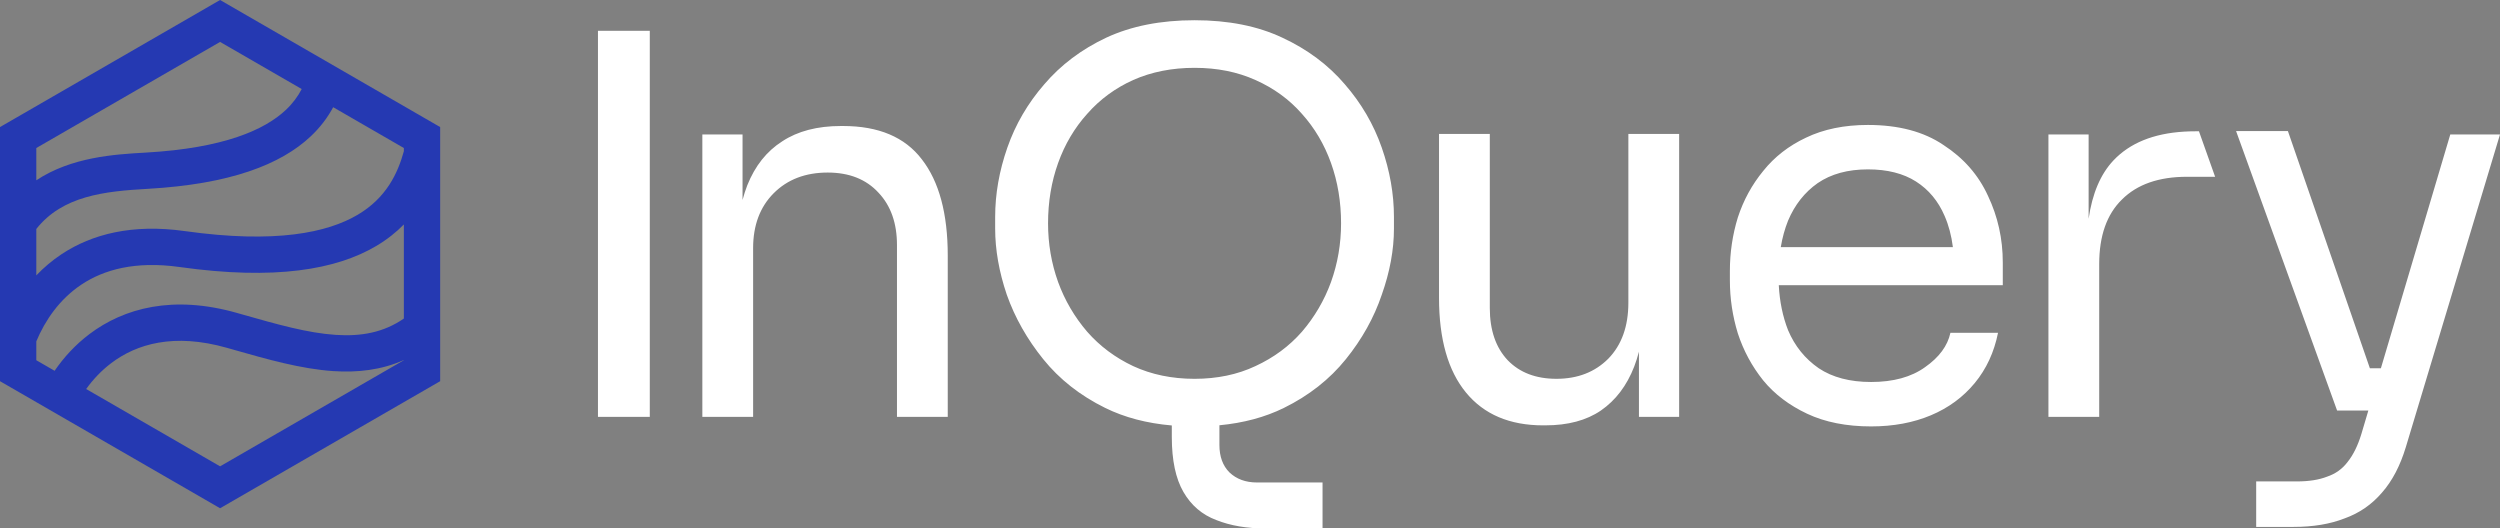 <?xml version="1.0" encoding="UTF-8" standalone="no"?>
<svg
   xmlns:dc="http://purl.org/dc/elements/1.1/"
   xmlns:cc="http://creativecommons.org/ns#"
   xmlns:rdf="http://www.w3.org/1999/02/22-rdf-syntax-ns#"
   xmlns:svg="http://www.w3.org/2000/svg"
   xmlns="http://www.w3.org/2000/svg"
   xmlns:sodipodi="http://sodipodi.sourceforge.net/DTD/sodipodi-0.dtd"
   xmlns:inkscape="http://www.inkscape.org/namespaces/inkscape"
   width="740.353"
   height="156.509"
   viewBox="0 0 740.353 156.509"
   fill="none"
   version="1.1"
   id="svg1436"
   sodipodi:docname="emblem_inquery_white.svg"
   inkscape:version="1.0.2-2 (e86c870879, 2021-01-15)">
  <rect x="0" y="0" width="740.353" height="156.509" fill="#808080" stroke="none"/>
  <defs
     id="defs1440" />
  <sodipodi:namedview
     pagecolor="#ffffff"
     bordercolor="#666666"
     borderopacity="1"
     objecttolerance="10"
     gridtolerance="10"
     guidetolerance="10"
     inkscape:pageopacity="0"
     inkscape:pageshadow="2"
     inkscape:window-width="1920"
     inkscape:window-height="991"
     id="namedview1438"
     showgrid="false"
     fit-margin-top="0"
     fit-margin-left="0"
     fit-margin-right="0"
     fit-margin-bottom="0"
     inkscape:zoom="1.0771277"
     inkscape:cx="492.72131"
     inkscape:cy="139.54633"
     inkscape:window-x="-9"
     inkscape:window-y="-9"
     inkscape:window-maximized="1"
     inkscape:current-layer="svg1436"
     inkscape:document-rotation="0" />
  <path
     fill-rule="evenodd"
     clip-rule="evenodd"
     d="m 360.179,154.003 c 4.177,1.67 9.084,2.506 14.723,2.506 h 16.759 v -13.627 h -19.422 c -3.341,0 -6.056,-0.992 -8.144,-2.976 -1.984,-1.984 -2.976,-4.699 -2.976,-8.144 v -5.82 c 7.166,-0.682 13.535,-2.397 19.108,-5.144 7.414,-3.655 13.522,-8.458 18.325,-14.41 4.803,-5.951 8.354,-12.321 10.651,-19.108 2.401,-6.787 3.602,-13.313 3.602,-19.578 v -3.446 c 0,-6.787 -1.201,-13.626 -3.602,-20.518 -2.402,-6.891 -6.056,-13.156 -10.964,-18.795 -4.908,-5.743 -11.068,-10.337 -18.482,-13.783 -7.309,-3.446 -15.976,-5.169 -26,-5.169 -10.024,0 -18.742,1.723 -26.156,5.169 -7.309,3.446 -13.418,8.04 -18.325,13.783 -4.908,5.639 -8.562,11.904 -10.964,18.795 -2.402,6.891 -3.602,13.731 -3.602,20.518 v 3.446 c 0,6.265 1.148,12.791 3.445,19.578 2.402,6.787 6.004,13.157 10.807,19.108 4.804,5.952 10.912,10.755 18.326,14.41 5.734,2.827 12.313,4.561 19.734,5.201 v 3.413 c 0,6.892 1.149,12.322 3.446,16.289 2.297,3.968 5.534,6.735 9.711,8.302 z m 11.59,-45.578 c -5.325,2.506 -11.329,3.759 -18.012,3.759 -6.682,0 -12.738,-1.253 -18.168,-3.759 -5.325,-2.506 -9.868,-5.9 -13.627,-10.181 -3.759,-4.386 -6.63,-9.293 -8.614,-14.723 -1.984,-5.534 -2.976,-11.329 -2.976,-17.386 0,-6.369 0.992,-12.321 2.976,-17.855 1.984,-5.534 4.855,-10.389 8.614,-14.566 3.759,-4.281 8.302,-7.622 13.627,-10.024 5.43,-2.402 11.486,-3.602 18.168,-3.602 6.683,0 12.687,1.201 18.012,3.602 5.43,2.402 10.024,5.743 13.783,10.024 3.759,4.177 6.631,9.032 8.615,14.566 1.984,5.534 2.976,11.486 2.976,17.855 0,6.056 -0.992,11.851 -2.976,17.386 -1.984,5.43 -4.856,10.337 -8.615,14.723 -3.759,4.281 -8.353,7.675 -13.783,10.181 z m 163.387,14.096 c 5.325,2.506 11.642,3.759 18.951,3.759 6.578,0 12.478,-1.097 17.699,-3.289 5.221,-2.193 9.554,-5.378 13,-9.554 3.446,-4.177 5.743,-9.137 6.891,-14.88 h -14.096 c -0.835,3.863 -3.341,7.257 -7.518,10.181 -4.072,2.923 -9.398,4.385 -15.976,4.385 -6.265,0 -11.433,-1.357 -15.506,-4.072 -4.072,-2.819 -7.1,-6.578 -9.084,-11.277 -1.578,-4.033 -2.494,-8.471 -2.747,-13.313 h 66.337 v -6.735 c 0,-6.996 -1.462,-13.574 -4.386,-19.735 -2.819,-6.161 -7.204,-11.173 -13.156,-15.036 -5.847,-3.968 -13.313,-5.952 -22.398,-5.952 -6.996,0 -13.104,1.253 -18.325,3.759 -5.116,2.402 -9.345,5.691 -12.686,9.867 -3.342,4.072 -5.848,8.667 -7.518,13.783 -1.567,5.116 -2.35,10.389 -2.35,15.819 v 2.819 c 0,5.325 0.783,10.546 2.35,15.662 1.67,5.117 4.176,9.763 7.518,13.939 3.341,4.073 7.674,7.362 13,9.868 z m -7.793,-49.337 c 0.469,-2.804 1.187,-5.414 2.154,-7.831 1.984,-4.699 4.908,-8.406 8.771,-11.12 3.968,-2.715 8.928,-4.072 14.879,-4.072 5.743,0 10.494,1.201 14.253,3.602 3.759,2.402 6.579,5.795 8.458,10.181 1.202,2.739 2.02,5.819 2.453,9.241 z m 79.262,50.277 V 39.822 h 11.903 v 24.967 c 1.074,-7.469 3.528,-13.233 7.362,-17.293 4.84,-5.119 11.795,-7.957 20.866,-8.513 1.106,-0.068 2.242,-0.102 3.41,-0.102 h 1.036 l 4.784,13.47 h -4.163 -4.163 c -8.353,0 -14.775,2.245 -19.264,6.735 -4.49,4.386 -6.735,10.755 -6.735,19.108 v 45.265 z m 61.524,32.578 v -13.47 h 12.06 c 3.55,0 6.526,-0.47 8.927,-1.41 2.506,-0.835 4.543,-2.297 6.109,-4.385 1.671,-2.089 3.028,-4.856 4.072,-8.301 l 2.046,-6.892 h -7.684 -1.567 l -29.915,-82.759 h 15.349 l 24.27,70.228 h 3.266 l 20.548,-69.228 h 14.723 l -27.879,92.565 c -1.671,5.534 -4.02,10.024 -7.048,13.47 -3.029,3.55 -6.735,6.108 -11.121,7.675 -4.281,1.67 -9.293,2.506 -15.036,2.506 z m -211.139,-30.072 c -9.919,0 -17.542,-3.237 -22.867,-9.711 -5.325,-6.474 -7.988,-15.819 -7.988,-28.036 v -48.554 h 15.036 v 51.53 c 0,6.578 1.775,11.747 5.325,15.506 3.55,3.654 8.354,5.481 14.41,5.481 6.265,0 11.381,-1.983 15.349,-5.951 3.968,-4.072 5.952,-9.607 5.952,-16.603 v -49.964 h 15.036 v 83.795 h -11.904 v -19.309 c -0.404,1.551 -0.874,3.027 -1.409,4.429 -2.193,5.639 -5.482,9.972 -9.868,13 -4.281,2.924 -9.763,4.386 -16.445,4.386 z m -249.016,-2.506 V 39.822 h 11.904 v 19.398 c 0.405,-1.532 0.874,-2.986 1.41,-4.362 2.297,-5.743 5.743,-10.076 10.337,-13 4.594,-3.028 10.389,-4.542 17.385,-4.542 h 0.626 c 10.546,0 18.325,3.289 23.337,9.867 5.116,6.578 7.674,16.08 7.674,28.506 v 47.771 h -15.036 V 72.557 c 0,-6.474 -1.827,-11.643 -5.482,-15.506 -3.655,-3.968 -8.667,-5.952 -15.036,-5.952 -6.578,0 -11.904,2.036 -15.976,6.108 -4.072,4.072 -6.108,9.502 -6.108,16.289 V 123.461 Z M 177.08,9.124 V 123.461 h 15.349 V 9.124 Z"
     fill="#ffffff"
     id="path1434" />
  <g
     style="fill:none"
     id="g2018"
     transform="scale(0.827)">
    <path
       fill-rule="evenodd"
       clip-rule="evenodd"
       d="m 78.808,0 78.809,45.5 v 91 L 78.808,182 0,136.5 v -91 z M 13,53.006 78.808,15.011 108.036,31.886 c -1.342,2.605 -3.195,5.147 -5.746,7.536 C 94.829,46.407 80.37,53.053 52.066,54.648 40.806,55.282 25.568,56.256 13,64.559 Z m 0,28.987 v 16.622 c 2.644,-2.772 5.673,-5.364 9.13,-7.646 10.824,-7.143 25.276,-10.858 44.008,-8.223 32.706,4.601 51.236,0.494 61.928,-5.827 10.295,-6.086 14.357,-14.843 16.551,-22.754 v -1.159 l -25.31,-14.613 c -1.923,3.595 -4.549,7.163 -8.132,10.518 C 100.549,58.86 82.545,65.951 52.797,67.627 37.498,68.49 22.416,70.091 13,81.993 Z m 121.682,6.117 c 3.938,-2.328 7.208,-4.953 9.935,-7.737 v 33.694 c -7.234,4.991 -15.215,6.452 -24.365,5.852 -10.102,-0.662 -21.064,-3.782 -33.519,-7.327 -0.631,-0.179 -1.266,-0.36 -1.904,-0.541 -22.793,-6.477 -40.375,-1.803 -52.811,7.588 -5.084,3.839 -9.215,8.395 -12.466,13.138 L 13,128.994 v -6.756 h 0.002 c 3.125,-7.471 8.297,-15.145 16.289,-20.419 7.875,-5.197 19.061,-8.447 35.036,-6.2 34.13,4.801 56.077,0.931 70.355,-7.509 z M 30.854,139.302 78.808,166.989 144.617,128.994 v -0.069 c -8.075,3.6 -16.585,4.532 -25.216,3.966 -11.538,-0.756 -23.763,-4.242 -35.74,-7.656 L 83.65,125.232 c -0.793,-0.226 -1.584,-0.452 -2.375,-0.676 -19.106,-5.429 -32.429,-1.335 -41.423,5.457 -3.594,2.715 -6.584,5.928 -8.998,9.289 z"
       fill="#2539b2"
       id="path833" />
  </g>
</svg>
